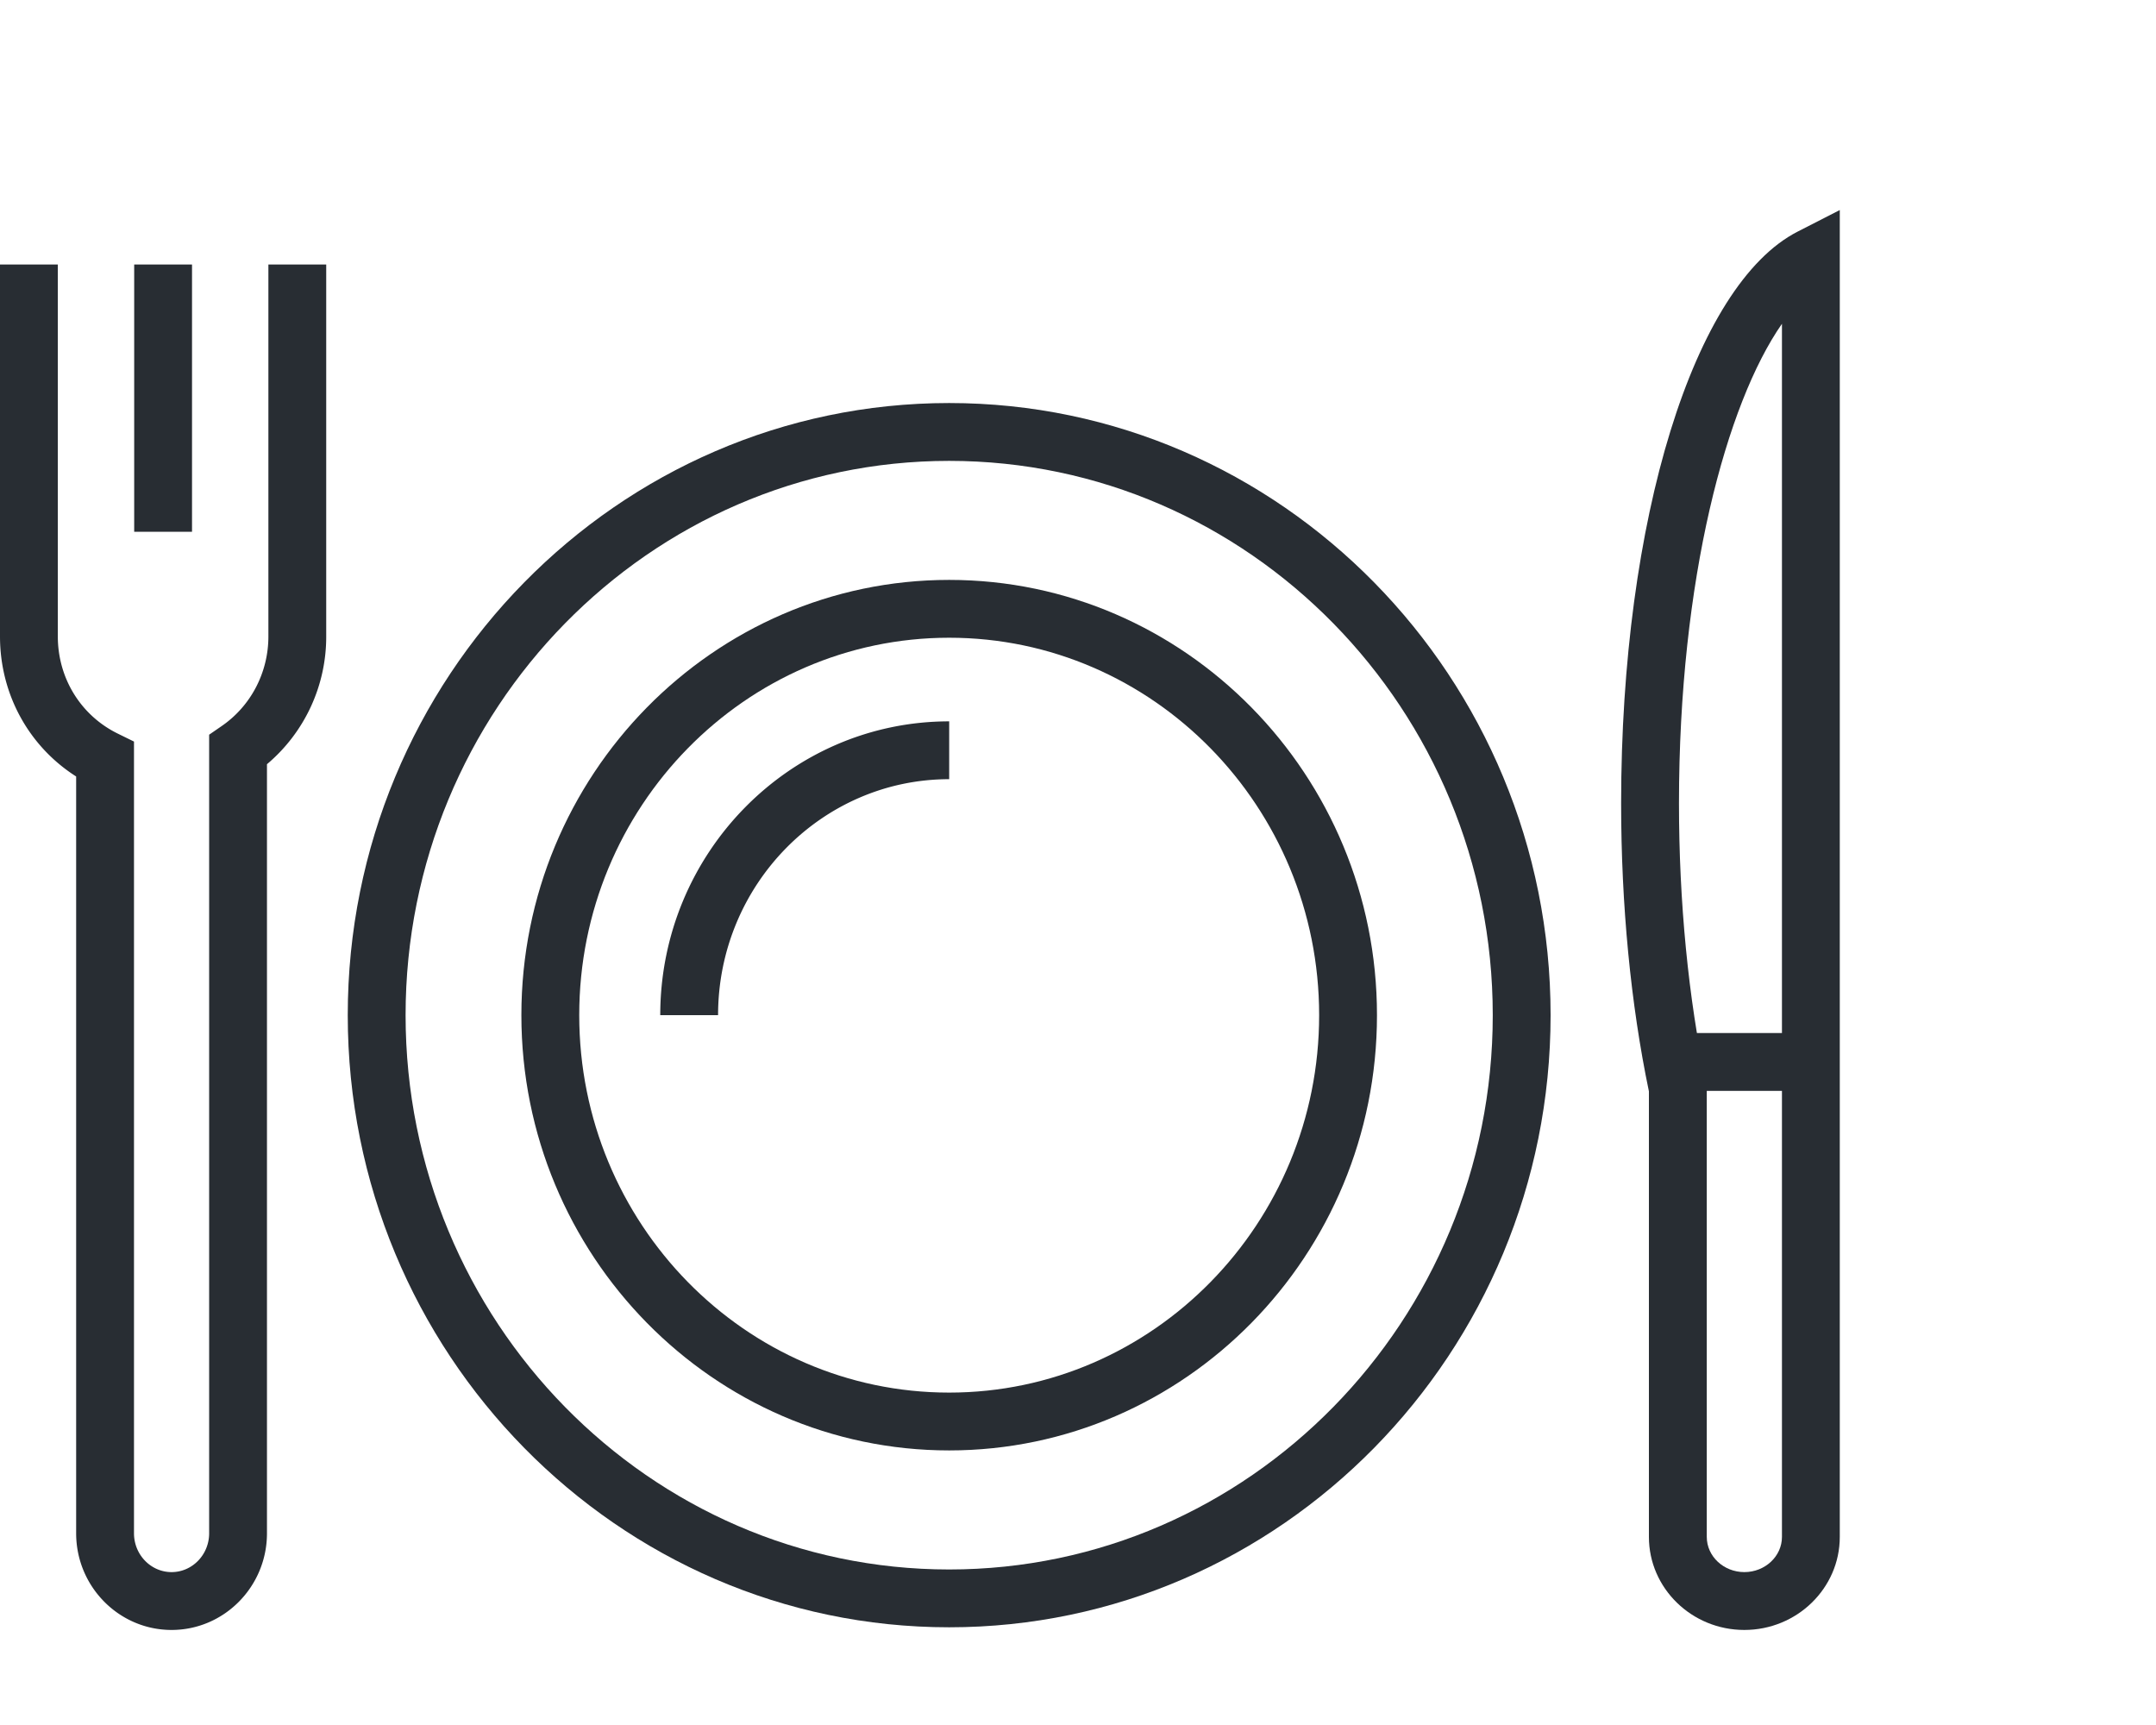 <svg xmlns="http://www.w3.org/2000/svg" width="150" height="120" xml:space="preserve"><path fill="#282D33" d="M66.037 113.203c-23.072 0-41.843-19.103-41.843-42.583s18.771-42.583 41.843-42.583S107.88 47.14 107.88 70.62s-18.771 42.583-41.843 42.583zm0-81.142c-20.854 0-37.819 17.298-37.819 38.56s16.966 38.56 37.819 38.56 37.819-17.298 37.819-38.56-16.965-38.56-37.819-38.56z"/><path fill="#282D33" d="M66.037 100.899c-16.411 0-29.763-13.583-29.763-30.279s13.352-30.279 29.763-30.279S95.801 53.924 95.801 70.62s-13.353 30.279-29.764 30.279zm0-56.535c-14.192 0-25.738 11.778-25.738 26.256 0 14.477 11.546 26.256 25.738 26.256 14.193 0 25.74-11.779 25.74-26.256S80.23 44.364 66.037 44.364z"/><path fill="#282D33" d="M49.959 70.62h-4.023c0-11.271 9.018-20.439 20.102-20.439v4.023c-8.866 0-16.079 7.364-16.079 16.416zM11.937 113.388c-3.66 0-6.639-3.017-6.639-6.725V54.016C2.001 51.917 0 48.291 0 44.273V18.4h4.023v25.873c0 2.909 1.599 5.499 4.172 6.761l1.127.553v55.076c0 1.489 1.173 2.701 2.614 2.701 1.442 0 2.615-1.212 2.615-2.701V51.109l.871-.6c2.036-1.399 3.251-3.73 3.251-6.235V18.4h4.023v25.874a11.59 11.59 0 0 1-4.122 8.888v53.501c.001 3.708-2.977 6.725-6.637 6.725z"/><path fill="#282D33" d="M9.336 18.4h4.023v18.593H9.336z"/><g><path fill="#282D33" d="M121.359 113.388c-3.66 0-6.639-2.902-6.639-6.472V75.919c-1.265-6.061-1.933-12.983-1.933-20.038 0-19.72 5.051-36.075 12.284-39.771L128 14.612v92.304c0 3.569-2.979 6.472-6.641 6.472zm2.617-90.863c-3.865 5.545-7.164 17.78-7.164 33.355 0 6.86.653 13.572 1.89 19.412l.044.417v31.206c0 1.35 1.173 2.448 2.614 2.448 1.442 0 2.616-1.099 2.616-2.448v-84.39z"/><path fill="#282D33" d="M117.154 71.863h10.599v4.024h-10.599z"/></g></svg>